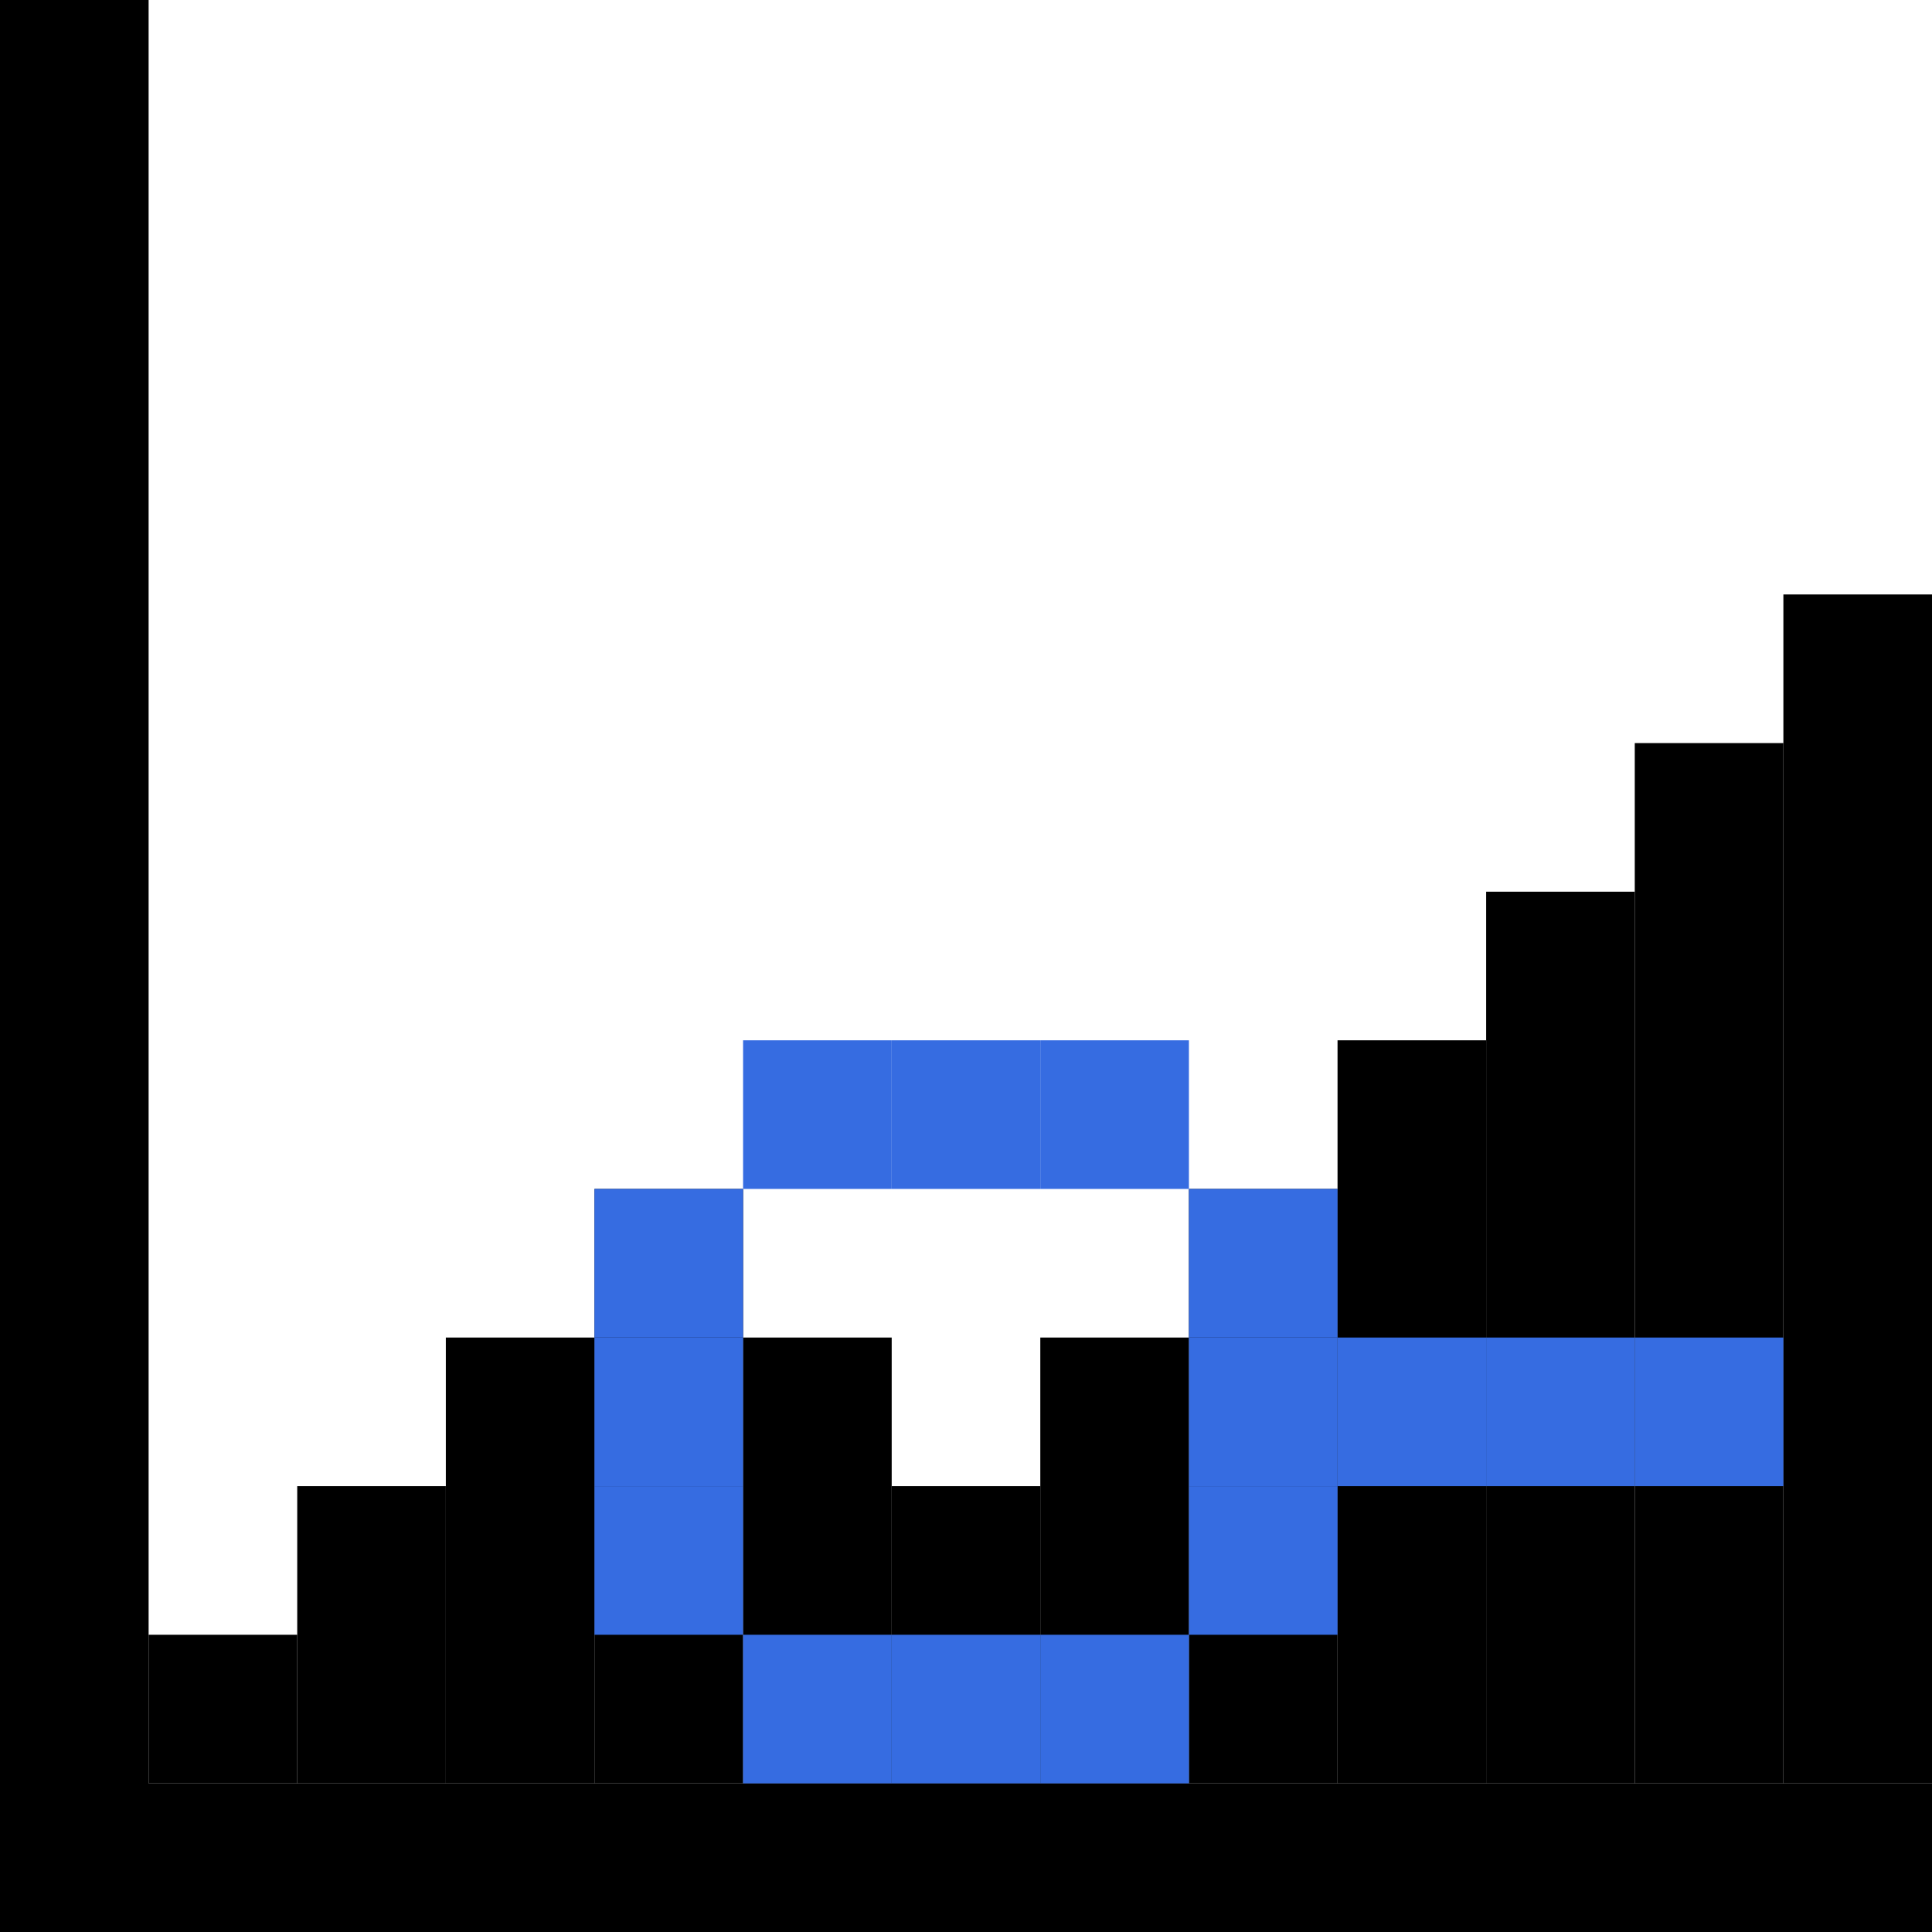<svg xmlns="http://www.w3.org/2000/svg" viewBox="0 0 260 260"><defs><style>.cls-1{fill:#366ce1;}</style></defs><title>a1</title><g id="Слой_2" data-name="Слой 2"><g id="Слой_3" data-name="Слой 3"><g id="a1"><rect width="20" height="260"/><rect x="120" y="120" width="20" height="260" transform="translate(380 120) rotate(90)"/><rect x="20" y="220" width="20" height="20"/><rect x="40" y="200" width="20" height="40"/><rect x="60" y="180" width="20" height="60"/><rect x="80" y="160" width="20" height="80"/><rect x="100" y="180" width="20" height="60"/><rect x="120" y="200" width="20" height="40"/><rect x="140" y="180" width="20" height="60"/><rect x="160" y="160" width="20" height="80"/><rect x="180" y="140" width="20" height="100"/><rect x="200" y="120" width="20" height="120"/><rect x="220" y="100" width="20" height="140"/><rect x="240" y="80" width="20" height="160"/><rect class="cls-1" x="80" y="200" width="20" height="20"/><rect class="cls-1" x="80" y="180" width="20" height="20"/><rect class="cls-1" x="80" y="160" width="20" height="20"/><rect class="cls-1" x="160" y="200" width="20" height="20"/><rect class="cls-1" x="160" y="180" width="20" height="20"/><rect class="cls-1" x="160" y="160" width="20" height="20"/><rect class="cls-1" x="100" y="140" width="20" height="20" transform="translate(260 40) rotate(90)"/><rect class="cls-1" x="120" y="140" width="20" height="20" transform="translate(280 20) rotate(90)"/><rect class="cls-1" x="140" y="140" width="20" height="20" transform="translate(300 0) rotate(90)"/><rect class="cls-1" x="100" y="220" width="20" height="20" transform="translate(340 120) rotate(90)"/><rect class="cls-1" x="120" y="220" width="20" height="20" transform="translate(360 100) rotate(90)"/><rect class="cls-1" x="140" y="220" width="20" height="20" transform="translate(380 80) rotate(90)"/><rect class="cls-1" x="180" y="180" width="20" height="20" transform="translate(380 0) rotate(90)"/><rect class="cls-1" x="200" y="180" width="20" height="20" transform="translate(400 -20) rotate(90)"/><rect class="cls-1" x="220" y="180" width="20" height="20" transform="translate(420 -40) rotate(90)"/></g></g></g></svg>